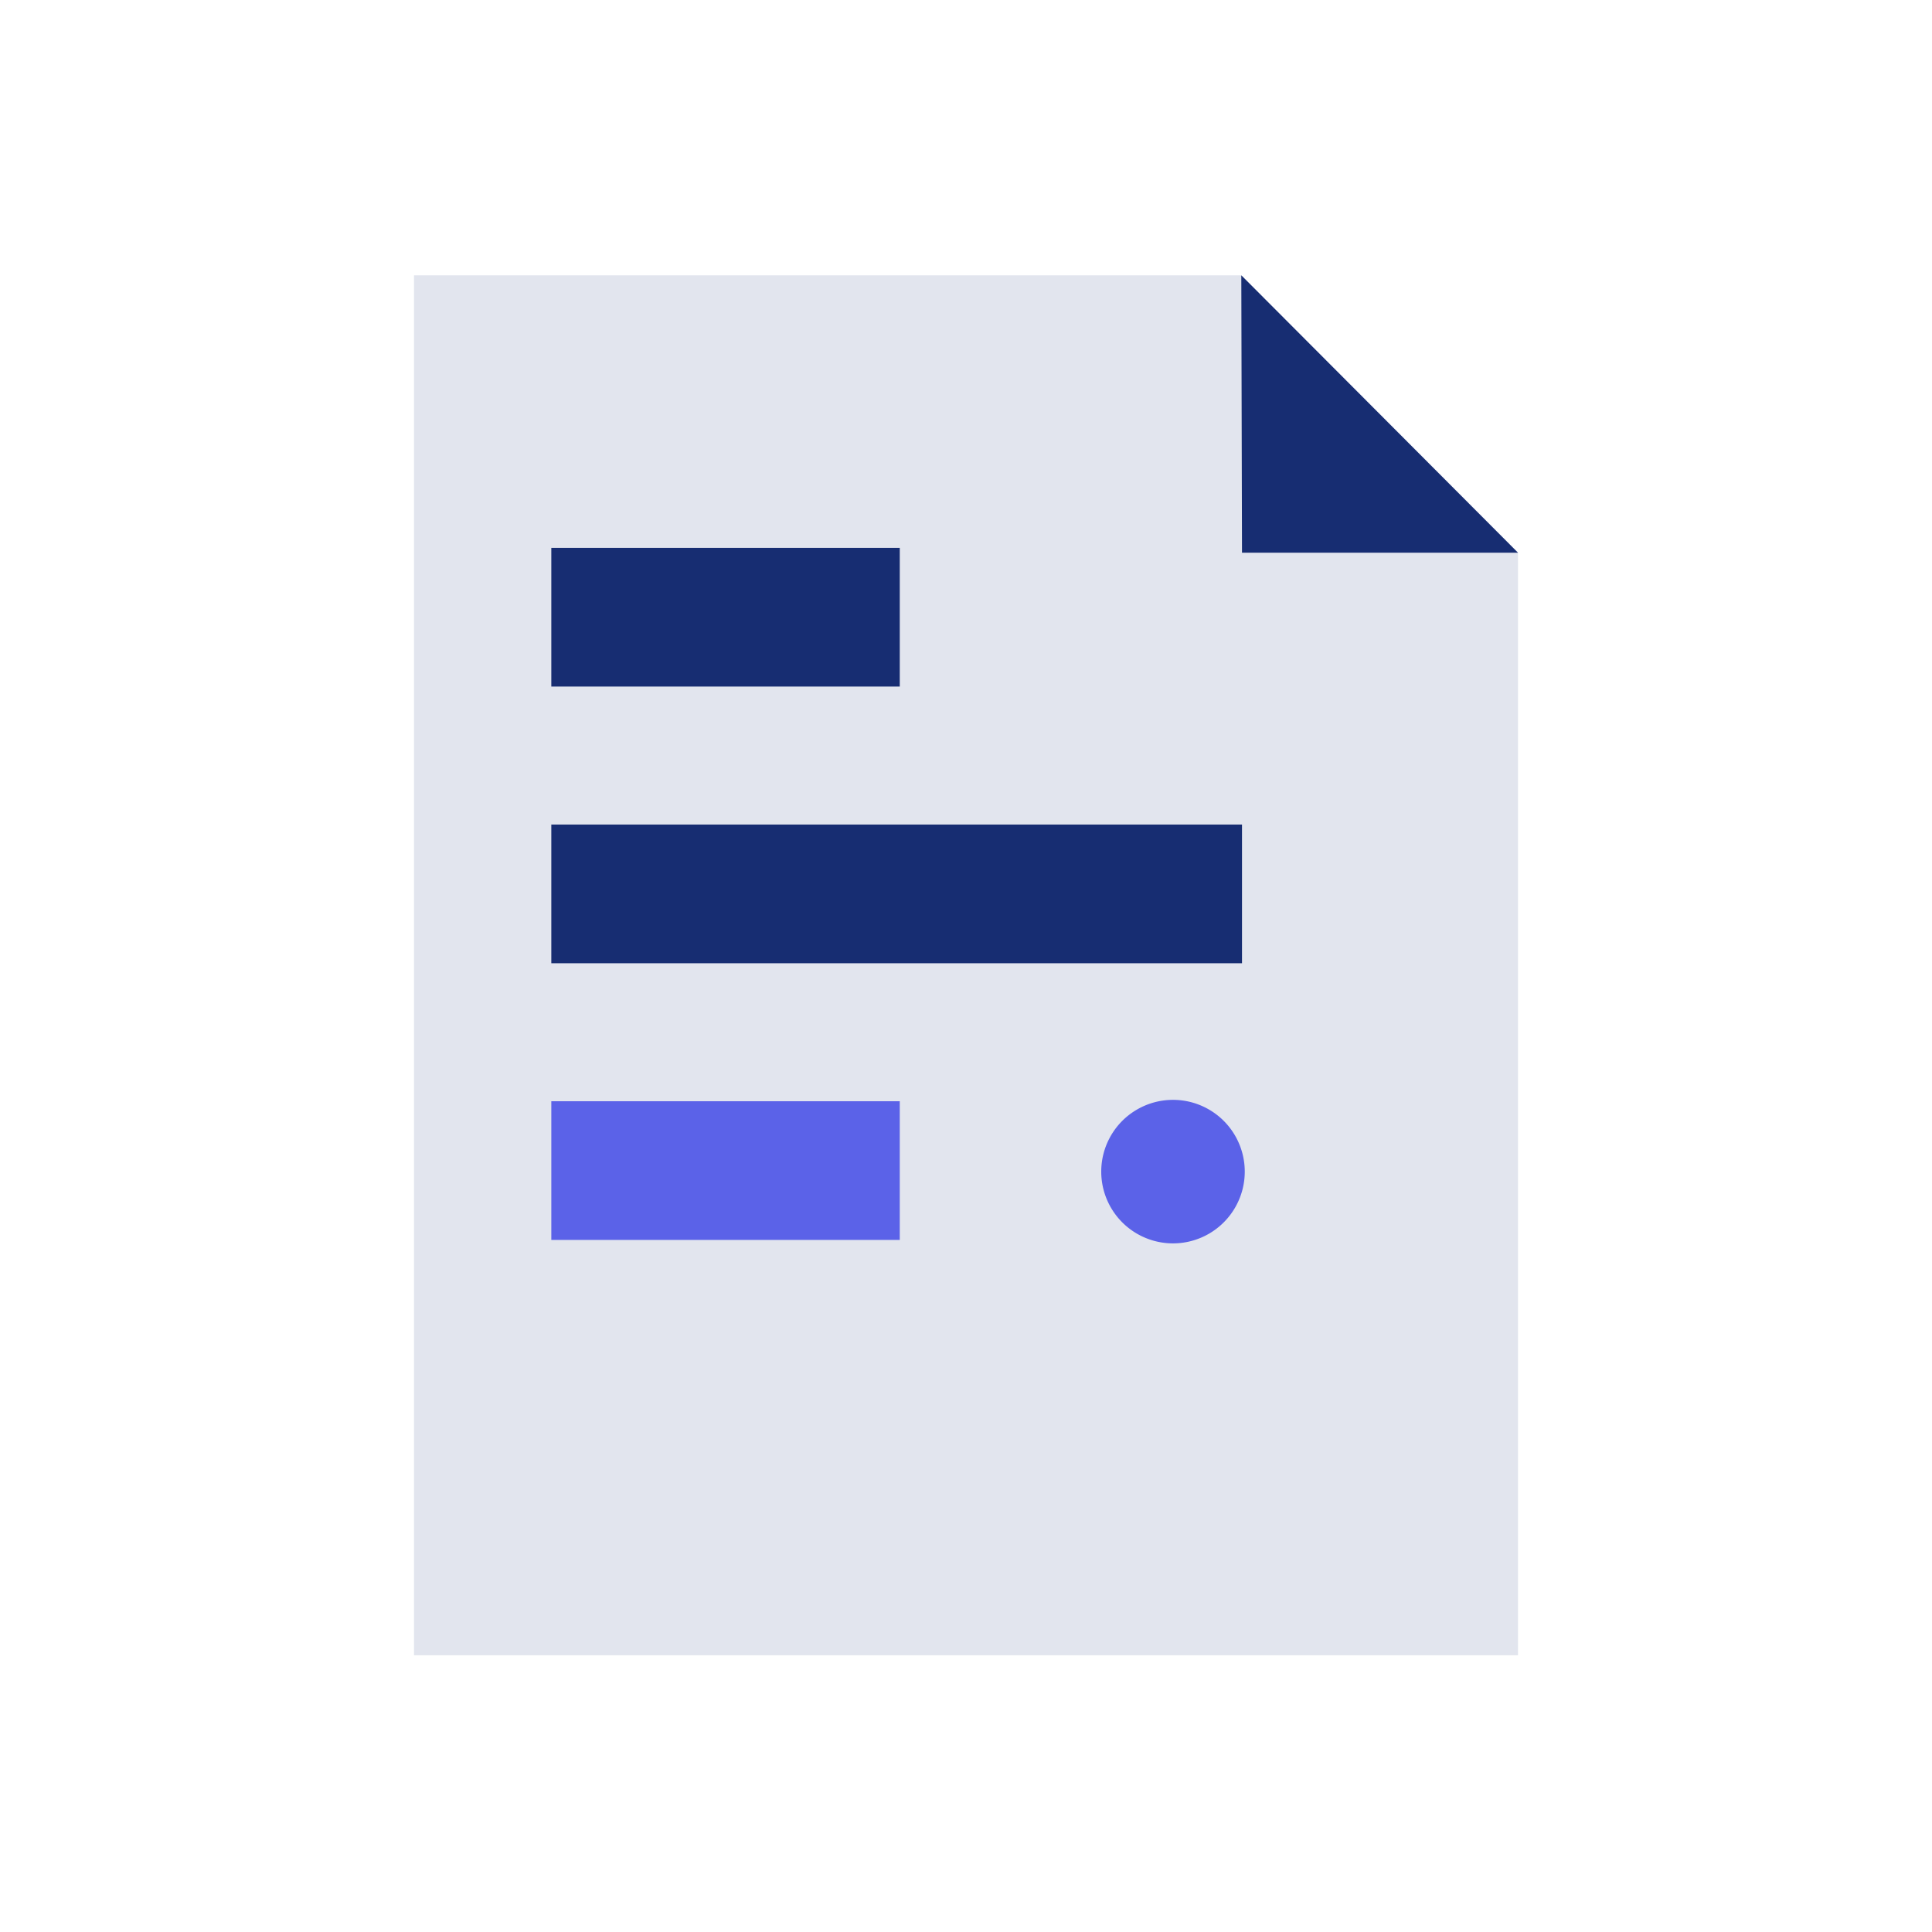 <?xml version="1.0" standalone="no"?><!DOCTYPE svg PUBLIC "-//W3C//DTD SVG 1.1//EN" "http://www.w3.org/Graphics/SVG/1.1/DTD/svg11.dtd"><svg t="1658460439711" class="icon" viewBox="0 0 1024 1024" version="1.1" xmlns="http://www.w3.org/2000/svg" p-id="3456" xmlns:xlink="http://www.w3.org/1999/xlink" width="200" height="200"><defs><style type="text/css">@font-face { font-family: feedback-iconfont; src: url("//at.alicdn.com/t/font_1031158_u69w8yhxdu.woff2?t=1630033759944") format("woff2"), url("//at.alicdn.com/t/font_1031158_u69w8yhxdu.woff?t=1630033759944") format("woff"), url("//at.alicdn.com/t/font_1031158_u69w8yhxdu.ttf?t=1630033759944") format("truetype"); }
</style></defs><path d="M657.92 145.92H219.429v731.429h585.143V292.937l-146.651-147.017z" fill="#E2E5EE" p-id="3457"></path><path d="M292.206 290.377h184.686v73.509H292.206zM292.206 437.029H658.286v73.509H292.206z" fill="#172D72" p-id="3458"></path><path d="M292.206 583.68h184.686v73.509H292.206z" fill="#5B62E8" p-id="3459"></path><path d="M621.714 620.983m-38.034 0a38.034 38.034 0 1 0 76.069 0 38.034 38.034 0 1 0-76.069 0Z" fill="#5B62E8" p-id="3460"></path><path d="M657.92 145.92L804.571 292.937h-146.286l-0.366-147.017zM657.92 145.92L804.571 292.937" fill="#172D72" p-id="3461"></path></svg>